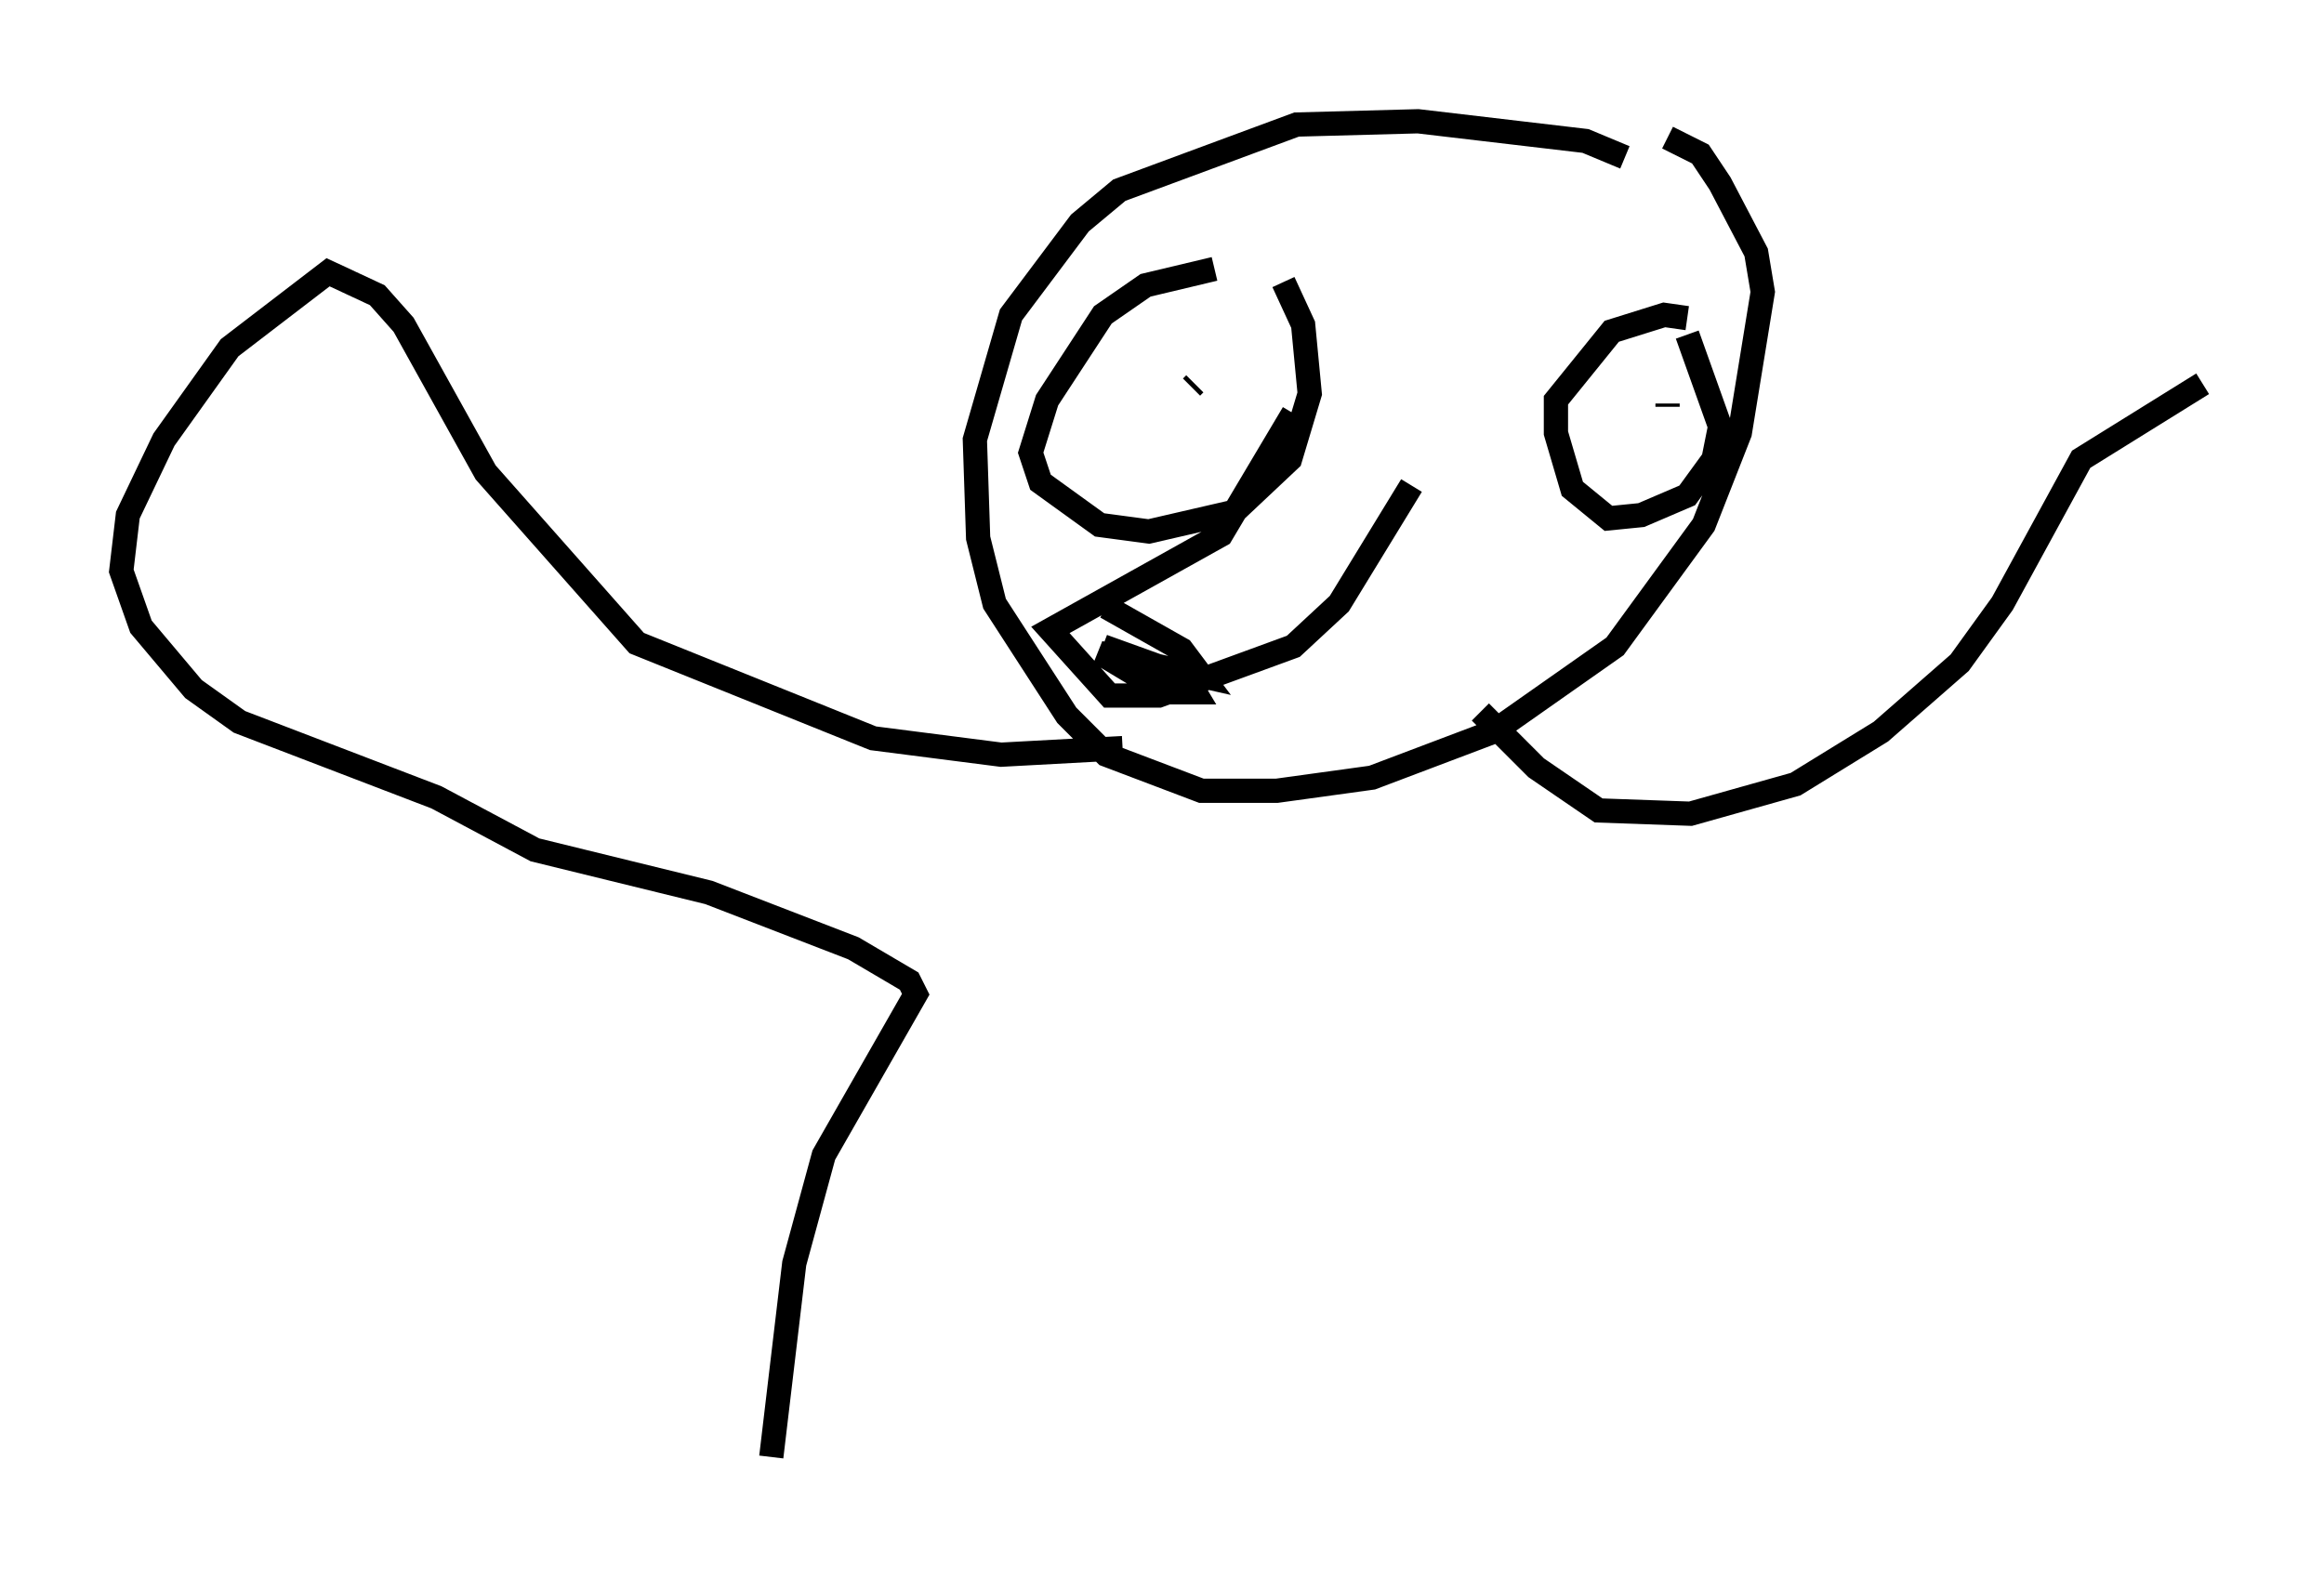 <?xml version="1.0" encoding="utf-8" ?>
<svg baseProfile="full" height="65.074" version="1.1" width="95.791" xmlns="http://www.w3.org/2000/svg" xmlns:ev="http://www.w3.org/2001/xml-events" xmlns:xlink="http://www.w3.org/1999/xlink"><defs /><rect fill="white" height="65.074" width="95.791" x="0" y="0" /><path d="M67.922, 7.436 m-0.947, -0.947 l-1.624, -0.677 -6.901, -0.812 l-5.007, 0.135 -7.307, 2.706 l-1.624, 1.353 -2.842, 3.789 l-1.488, 5.142 0.135, 4.059 l0.677, 2.706 2.977, 4.601 l1.624, 1.624 3.924, 1.488 l3.112, 0.0 3.924, -0.541 l5.007, -1.894 5.007, -3.518 l3.654, -5.007 1.488, -3.789 l0.947, -5.819 -0.271, -1.624 l-1.488, -2.842 -0.812, -1.218 l-1.353, -0.677 m-15.426, 11.367 l-2.977, 5.007 -7.036, 3.924 l2.436, 2.706 2.03, 0.0 l5.548, -2.03 1.894, -1.759 l2.977, -4.871 m-12.584, 5.007 l3.112, 1.759 0.812, 1.083 l-4.195, -0.947 2.706, 1.624 l1.218, 0.0 -0.406, -0.677 l-3.383, -1.218 2.3, 0.947 m2.3, -16.509 l-2.842, 0.677 -1.759, 1.218 l-2.3, 3.518 -0.677, 2.165 l0.406, 1.218 2.436, 1.759 l2.03, 0.271 3.518, -0.812 l2.3, -2.165 0.812, -2.706 l-0.271, -2.842 -0.812, -1.759 m16.644, 1.488 l-0.947, -0.135 -2.165, 0.677 l-2.3, 2.842 0.0, 1.353 l0.677, 2.3 1.488, 1.218 l1.353, -0.135 1.894, -0.812 l1.083, -1.488 0.271, -1.353 l-1.353, -3.789 m-0.812, 2.842 l0.0, 0.135 m-19.486, -0.947 l-0.135, 0.135 m-2.842, 14.885 l-5.007, 0.271 -5.277, -0.677 l-9.743, -3.924 -6.225, -7.036 l-3.383, -6.089 -1.083, -1.218 l-2.03, -0.947 -4.059, 3.112 l-2.706, 3.789 -1.488, 3.112 l-0.271, 2.3 0.812, 2.3 l2.165, 2.571 1.894, 1.353 l8.119, 3.112 4.059, 2.165 l7.172, 1.759 5.954, 2.3 l2.3, 1.353 0.271, 0.541 l-3.789, 6.631 -1.218, 4.465 l-0.947, 7.984 m29.228, -30.717 l2.3, 2.3 2.571, 1.759 l3.789, 0.135 4.33, -1.218 l3.518, -2.165 3.248, -2.842 l1.759, -2.436 3.248, -5.954 l5.007, -3.112 " fill="none" stroke="black" stroke-width="1" /></svg>